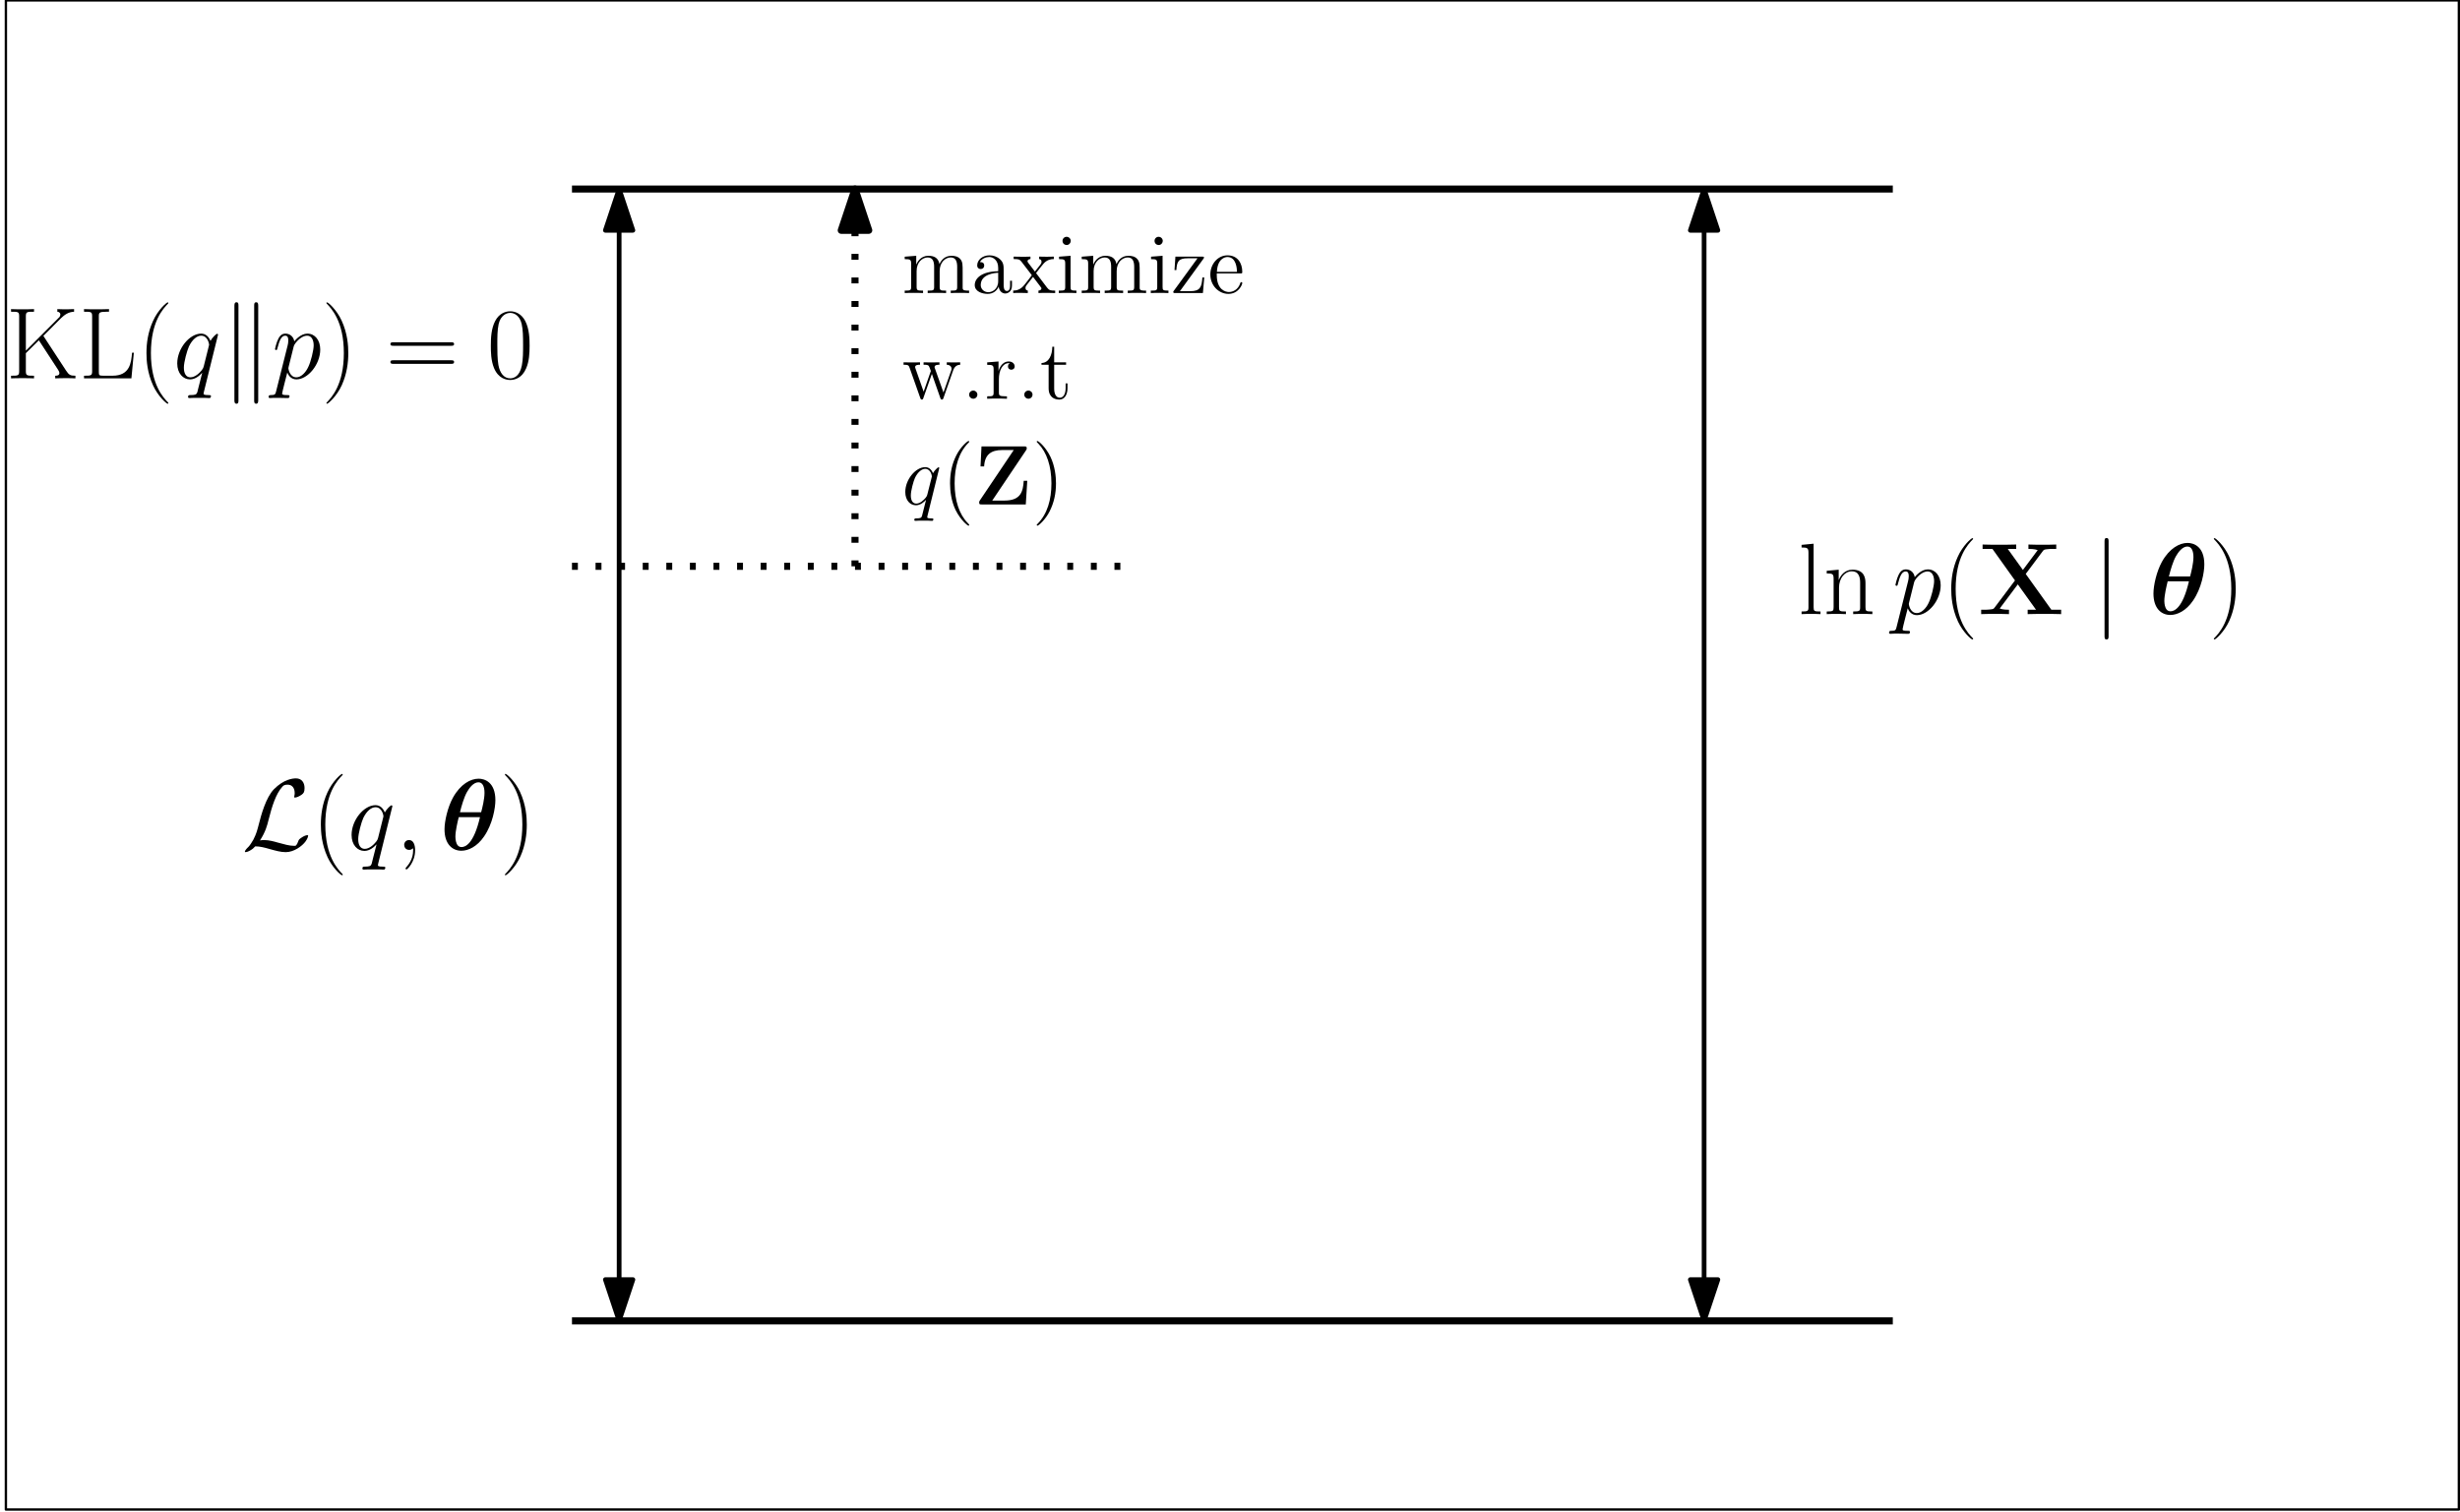 <?xml version="1.0" encoding="UTF-8"?>
<svg xmlns="http://www.w3.org/2000/svg" xmlns:xlink="http://www.w3.org/1999/xlink" width="597pt" height="367pt" viewBox="0 0 597 367" version="1.1">
<defs>
<g>
<symbol overflow="visible" id="glyph0-0">
<path style="stroke:none;" d=""/>
</symbol>
<symbol overflow="visible" id="glyph0-1">
<path style="stroke:none;" d="M 3.766 -17.094 L 0.844 -16.812 L 0.844 -16.172 C 2.297 -16.172 2.516 -16.031 2.516 -14.844 L 2.516 -1.703 C 2.516 -0.766 2.406 -0.641 0.844 -0.641 L 0.844 0 C 1.422 -0.047 2.516 -0.047 3.125 -0.047 C 3.766 -0.047 4.844 -0.047 5.438 0 L 5.438 -0.641 C 3.859 -0.641 3.766 -0.734 3.766 -1.703 Z M 3.766 -17.094 "/>
</symbol>
<symbol overflow="visible" id="glyph0-2">
<path style="stroke:none;" d="M 10.219 -7.484 C 10.219 -8.734 9.969 -10.781 7.062 -10.781 C 5.125 -10.781 4.109 -9.281 3.75 -8.297 L 3.719 -8.297 L 3.719 -10.781 L 0.812 -10.516 L 0.812 -9.875 C 2.266 -9.875 2.484 -9.734 2.484 -8.547 L 2.484 -1.703 C 2.484 -0.766 2.391 -0.641 0.812 -0.641 L 0.812 0 C 1.406 -0.047 2.484 -0.047 3.125 -0.047 C 3.766 -0.047 4.875 -0.047 5.469 0 L 5.469 -0.641 C 3.891 -0.641 3.797 -0.734 3.797 -1.703 L 3.797 -6.422 C 3.797 -8.688 5.172 -10.391 6.891 -10.391 C 8.719 -10.391 8.922 -8.766 8.922 -7.578 L 8.922 -1.703 C 8.922 -0.766 8.812 -0.641 7.234 -0.641 L 7.234 0 C 7.828 -0.047 8.922 -0.047 9.547 -0.047 C 10.188 -0.047 11.297 -0.047 11.891 0 L 11.891 -0.641 C 10.312 -0.641 10.219 -0.734 10.219 -1.703 Z M 10.219 -7.484 "/>
</symbol>
<symbol overflow="visible" id="glyph0-3">
<path style="stroke:none;" d="M 9.094 -10.312 L 13.344 -14.578 C 14.234 -15.438 15.172 -16.125 16.547 -16.172 L 16.547 -16.812 C 16.062 -16.797 15.438 -16.766 14.953 -16.766 C 14.281 -16.766 13.125 -16.766 12.484 -16.812 L 12.484 -16.172 C 13.125 -16.125 13.219 -15.688 13.219 -15.516 C 13.219 -15.344 13.125 -15.078 13.031 -14.922 L 4.844 -6.719 L 4.844 -15.078 C 4.844 -16.172 5.125 -16.172 6.828 -16.172 L 6.828 -16.812 C 6.109 -16.766 4.797 -16.766 4.031 -16.766 C 3.281 -16.766 1.969 -16.766 1.25 -16.812 L 1.25 -16.172 C 2.953 -16.172 3.219 -16.172 3.219 -15.078 L 3.219 -1.75 C 3.219 -0.641 2.953 -0.641 1.25 -0.641 L 1.25 0 C 1.969 -0.047 3.281 -0.047 4.031 -0.047 C 4.797 -0.047 6.109 -0.047 6.828 0 L 6.828 -0.641 C 5.125 -0.641 4.844 -0.641 4.844 -1.75 L 4.844 -6.109 L 8 -9.234 L 12.656 -2.094 C 12.812 -1.844 12.984 -1.531 12.984 -1.281 C 12.984 -0.641 12.281 -0.641 11.969 -0.641 L 11.969 0 C 12.75 -0.047 13.891 -0.047 14.703 -0.047 C 15.297 -0.047 16.297 -0.047 16.875 0 L 16.875 -0.641 C 15.688 -0.641 15.312 -0.781 14.578 -1.922 Z M 9.094 -10.312 "/>
</symbol>
<symbol overflow="visible" id="glyph0-4">
<path style="stroke:none;" d="M 13.344 -6.234 L 12.906 -6.234 C 12.703 -3.797 12.391 -0.641 8.172 -0.641 L 5.891 -0.641 C 4.906 -0.641 4.844 -0.766 4.844 -1.594 L 4.844 -15.047 C 4.844 -15.938 4.906 -16.172 6.766 -16.172 L 7.312 -16.172 L 7.312 -16.812 C 6.297 -16.766 5.125 -16.766 4.109 -16.766 C 3.344 -16.766 1.969 -16.766 1.25 -16.812 L 1.25 -16.172 C 2.953 -16.172 3.219 -16.172 3.219 -15.078 L 3.219 -1.75 C 3.219 -0.641 2.953 -0.641 1.25 -0.641 L 1.25 0 L 12.75 0 Z M 13.344 -6.234 "/>
</symbol>
<symbol overflow="visible" id="glyph0-5">
<path style="stroke:none;" d="M 7.531 6.016 C 7.531 5.984 7.531 5.938 7.469 5.859 C 6.328 4.703 3.297 1.547 3.297 -6.125 C 3.297 -13.812 6.281 -16.938 7.484 -18.172 C 7.484 -18.203 7.531 -18.25 7.531 -18.328 C 7.531 -18.391 7.469 -18.438 7.359 -18.438 C 7.094 -18.438 5 -16.625 3.797 -13.906 C 2.562 -11.188 2.219 -8.516 2.219 -6.156 C 2.219 -4.391 2.391 -1.375 3.859 1.797 C 5.047 4.359 7.062 6.156 7.359 6.156 C 7.484 6.156 7.531 6.109 7.531 6.016 Z M 7.531 6.016 "/>
</symbol>
<symbol overflow="visible" id="glyph1-0">
<path style="stroke:none;" d=""/>
</symbol>
<symbol overflow="visible" id="glyph1-1">
<path style="stroke:none;" d="M 1.062 3.125 C 0.891 3.859 0.781 4.062 -0.219 4.062 C -0.516 4.062 -0.766 4.062 -0.766 4.531 C -0.766 4.578 -0.734 4.781 -0.469 4.781 C -0.141 4.781 0.203 4.734 0.516 4.734 L 1.578 4.734 C 2.094 4.734 3.344 4.781 3.859 4.781 C 4.016 4.781 4.312 4.781 4.312 4.328 C 4.312 4.062 4.141 4.062 3.719 4.062 C 2.578 4.062 2.516 3.891 2.516 3.688 C 2.516 3.391 3.625 -0.844 3.766 -1.406 C 4.031 -0.719 4.703 0.25 5.984 0.25 C 8.766 0.25 11.766 -3.375 11.766 -7 C 11.766 -9.266 10.484 -10.859 8.641 -10.859 C 7.062 -10.859 5.734 -9.328 5.469 -8.984 C 5.266 -10.219 4.312 -10.859 3.328 -10.859 C 2.609 -10.859 2.047 -10.516 1.578 -9.578 C 1.125 -8.688 0.781 -7.188 0.781 -7.094 C 0.781 -7 0.891 -6.875 1.062 -6.875 C 1.25 -6.875 1.281 -6.891 1.422 -7.469 C 1.797 -8.922 2.266 -10.359 3.25 -10.359 C 3.812 -10.359 4.016 -9.969 4.016 -9.234 C 4.016 -8.641 3.938 -8.391 3.844 -7.953 Z M 5.312 -7.688 C 5.484 -8.375 6.188 -9.094 6.578 -9.438 C 6.844 -9.672 7.656 -10.359 8.594 -10.359 C 9.672 -10.359 10.172 -9.281 10.172 -8 C 10.172 -6.828 9.484 -4.031 8.859 -2.766 C 8.25 -1.422 7.109 -0.25 5.984 -0.25 C 4.312 -0.25 4.031 -2.359 4.031 -2.469 C 4.031 -2.531 4.094 -2.734 4.109 -2.859 Z M 5.312 -7.688 "/>
</symbol>
<symbol overflow="visible" id="glyph2-0">
<path style="stroke:none;" d=""/>
</symbol>
<symbol overflow="visible" id="glyph2-1">
<path style="stroke:none;" d="M 7.531 6.016 C 7.531 5.984 7.531 5.938 7.469 5.859 C 6.328 4.703 3.297 1.547 3.297 -6.125 C 3.297 -13.812 6.281 -16.938 7.484 -18.172 C 7.484 -18.203 7.531 -18.25 7.531 -18.328 C 7.531 -18.391 7.469 -18.438 7.359 -18.438 C 7.094 -18.438 5 -16.625 3.797 -13.906 C 2.562 -11.188 2.219 -8.516 2.219 -6.156 C 2.219 -4.391 2.391 -1.375 3.859 1.797 C 5.047 4.359 7.062 6.156 7.359 6.156 C 7.484 6.156 7.531 6.109 7.531 6.016 Z M 7.531 6.016 "/>
</symbol>
<symbol overflow="visible" id="glyph3-0">
<path style="stroke:none;" d=""/>
</symbol>
<symbol overflow="visible" id="glyph3-1">
<path style="stroke:none;" d="M 11.578 -9.75 L 15.734 -15.312 C 15.984 -15.641 16.078 -15.688 16.891 -15.766 C 17.531 -15.828 17.625 -15.828 18.344 -15.828 L 18.984 -15.828 L 18.984 -16.891 C 18.422 -16.844 16.453 -16.844 15.766 -16.844 C 15 -16.844 12.859 -16.844 12.234 -16.891 L 12.234 -15.828 C 12.531 -15.828 13.734 -15.828 14.484 -15.531 L 10.891 -10.719 L 7.219 -15.828 L 9.266 -15.828 L 9.266 -16.891 C 8.375 -16.844 6.062 -16.844 5.047 -16.844 C 4.203 -16.844 1.766 -16.844 1.109 -16.891 L 1.109 -15.828 L 3.5 -15.828 L 8.969 -8.172 L 4.016 -1.578 C 3.797 -1.281 3.719 -1.203 2.859 -1.125 C 2.234 -1.078 2.125 -1.062 1.422 -1.062 L 0.766 -1.062 L 0.766 0 C 1.328 -0.047 3.328 -0.047 4.016 -0.047 C 4.781 -0.047 6.891 -0.047 7.516 0 L 7.516 -1.062 C 7.234 -1.062 5.984 -1.062 5.266 -1.359 L 9.656 -7.219 L 14.078 -1.062 L 12.047 -1.062 L 12.047 0 C 12.828 -0.047 15.297 -0.047 16.234 -0.047 C 17.016 -0.047 19.547 -0.047 20.172 0 L 20.172 -1.062 L 17.797 -1.062 Z M 11.578 -9.75 "/>
</symbol>
<symbol overflow="visible" id="glyph4-0">
<path style="stroke:none;" d=""/>
</symbol>
<symbol overflow="visible" id="glyph4-1">
<path style="stroke:none;" d="M 3.922 -17.578 C 3.922 -18.031 3.922 -18.469 3.422 -18.469 C 2.938 -18.469 2.938 -18.031 2.938 -17.578 L 2.938 5.266 C 2.938 5.719 2.938 6.156 3.422 6.156 C 3.922 6.156 3.922 5.719 3.922 5.266 Z M 3.922 -17.578 "/>
</symbol>
<symbol overflow="visible" id="glyph5-0">
<path style="stroke:none;" d=""/>
</symbol>
<symbol overflow="visible" id="glyph5-1">
<path style="stroke:none;" d="M 13.469 -12.062 C 13.469 -16.406 10.906 -17.281 9.406 -17.281 C 7.469 -17.281 5 -16 3.156 -12.656 C 1.891 -10.344 1.125 -7 1.125 -5 C 1.125 -1.422 3 0.203 5.219 0.203 C 6.875 0.203 9.031 -0.766 10.734 -3.281 C 12.812 -6.297 13.469 -10.219 13.469 -12.062 Z M 4.875 -9.141 C 5.219 -10.562 5.859 -12.812 6.594 -14.078 C 7.172 -15.094 8.172 -16.406 9.359 -16.406 C 10.391 -16.406 10.828 -15.312 10.828 -13.859 C 10.828 -12.312 10.297 -10.172 10.016 -9.141 Z M 9.734 -7.953 C 8.203 -1.359 6.125 -0.688 5.266 -0.688 C 4.922 -0.688 4.406 -0.781 4.062 -1.547 C 3.766 -2.219 3.766 -3.172 3.766 -3.203 C 3.766 -4.609 4.312 -6.891 4.578 -7.953 Z M 9.734 -7.953 "/>
</symbol>
<symbol overflow="visible" id="glyph6-0">
<path style="stroke:none;" d=""/>
</symbol>
<symbol overflow="visible" id="glyph6-1">
<path style="stroke:none;" d="M 6.469 -6.125 C 6.469 -7.906 6.297 -10.906 4.828 -14.078 C 3.641 -16.641 1.625 -18.438 1.328 -18.438 C 1.25 -18.438 1.156 -18.422 1.156 -18.297 C 1.156 -18.25 1.188 -18.219 1.203 -18.172 C 2.391 -16.938 5.391 -13.812 5.391 -6.156 C 5.391 1.531 2.406 4.656 1.203 5.891 C 1.188 5.938 1.156 5.953 1.156 6.016 C 1.156 6.125 1.25 6.156 1.328 6.156 C 1.594 6.156 3.688 4.328 4.906 1.625 C 6.125 -1.109 6.469 -3.766 6.469 -6.125 Z M 6.469 -6.125 "/>
</symbol>
<symbol overflow="visible" id="glyph7-0">
<path style="stroke:none;" d=""/>
</symbol>
<symbol overflow="visible" id="glyph7-1">
<path style="stroke:none;" d="M 10.859 -10.609 C 10.859 -10.734 10.766 -10.828 10.641 -10.828 C 10.438 -10.828 9.484 -9.953 9.016 -9.094 C 8.562 -10.188 7.812 -10.859 6.75 -10.859 C 3.969 -10.859 0.953 -7.266 0.953 -3.625 C 0.953 -1.188 2.391 0.25 4.062 0.25 C 5.375 0.25 6.453 -0.734 6.969 -1.312 L 7 -1.281 L 6.062 2.406 L 5.844 3.297 C 5.609 4.031 5.25 4.031 4.094 4.062 C 3.812 4.062 3.578 4.062 3.578 4.531 C 3.578 4.703 3.719 4.781 3.891 4.781 C 4.234 4.781 4.672 4.734 5.031 4.734 L 7.531 4.734 C 7.906 4.734 8.328 4.781 8.688 4.781 C 8.844 4.781 9.141 4.781 9.141 4.312 C 9.141 4.062 8.938 4.062 8.562 4.062 C 7.406 4.062 7.344 3.891 7.344 3.688 C 7.344 3.578 7.359 3.547 7.438 3.219 Z M 7.391 -2.938 C 7.266 -2.516 7.266 -2.469 6.922 -2 C 6.375 -1.312 5.297 -0.25 4.141 -0.25 C 3.125 -0.25 2.562 -1.156 2.562 -2.609 C 2.562 -3.969 3.328 -6.719 3.797 -7.75 C 4.625 -9.484 5.781 -10.359 6.75 -10.359 C 8.375 -10.359 8.688 -8.344 8.688 -8.156 C 8.688 -8.125 8.625 -7.812 8.594 -7.75 Z M 7.391 -2.938 "/>
</symbol>
<symbol overflow="visible" id="glyph8-0">
<path style="stroke:none;" d=""/>
</symbol>
<symbol overflow="visible" id="glyph8-1">
<path style="stroke:none;" d="M 4.234 -17.625 C 4.234 -18.031 4.234 -18.469 3.75 -18.469 C 3.25 -18.469 3.25 -17.922 3.25 -17.562 L 3.25 5.25 C 3.25 5.641 3.25 6.156 3.75 6.156 C 4.234 6.156 4.234 5.719 4.234 5.312 Z M 9.031 -17.562 C 9.031 -17.953 9.031 -18.469 8.547 -18.469 C 8.047 -18.469 8.047 -18.031 8.047 -17.625 L 8.047 5.312 C 8.047 5.719 8.047 6.156 8.547 6.156 C 9.031 6.156 9.031 5.609 9.031 5.25 Z M 9.031 -17.562 "/>
</symbol>
<symbol overflow="visible" id="glyph9-0">
<path style="stroke:none;" d=""/>
</symbol>
<symbol overflow="visible" id="glyph9-1">
<path style="stroke:none;" d="M 1.062 3.125 C 0.891 3.859 0.781 4.062 -0.219 4.062 C -0.516 4.062 -0.766 4.062 -0.766 4.531 C -0.766 4.578 -0.734 4.781 -0.469 4.781 C -0.141 4.781 0.203 4.734 0.516 4.734 L 1.578 4.734 C 2.094 4.734 3.344 4.781 3.859 4.781 C 4.016 4.781 4.312 4.781 4.312 4.328 C 4.312 4.062 4.141 4.062 3.719 4.062 C 2.578 4.062 2.516 3.891 2.516 3.688 C 2.516 3.391 3.625 -0.844 3.766 -1.406 C 4.031 -0.719 4.703 0.25 5.984 0.25 C 8.766 0.25 11.766 -3.375 11.766 -7 C 11.766 -9.266 10.484 -10.859 8.641 -10.859 C 7.062 -10.859 5.734 -9.328 5.469 -8.984 C 5.266 -10.219 4.312 -10.859 3.328 -10.859 C 2.609 -10.859 2.047 -10.516 1.578 -9.578 C 1.125 -8.688 0.781 -7.188 0.781 -7.094 C 0.781 -7 0.891 -6.875 1.062 -6.875 C 1.25 -6.875 1.281 -6.891 1.422 -7.469 C 1.797 -8.922 2.266 -10.359 3.25 -10.359 C 3.812 -10.359 4.016 -9.969 4.016 -9.234 C 4.016 -8.641 3.938 -8.391 3.844 -7.953 Z M 5.312 -7.688 C 5.484 -8.375 6.188 -9.094 6.578 -9.438 C 6.844 -9.672 7.656 -10.359 8.594 -10.359 C 9.672 -10.359 10.172 -9.281 10.172 -8 C 10.172 -6.828 9.484 -4.031 8.859 -2.766 C 8.25 -1.422 7.109 -0.25 5.984 -0.25 C 4.312 -0.25 4.031 -2.359 4.031 -2.469 C 4.031 -2.531 4.094 -2.734 4.109 -2.859 Z M 5.312 -7.688 "/>
</symbol>
<symbol overflow="visible" id="glyph10-0">
<path style="stroke:none;" d=""/>
</symbol>
<symbol overflow="visible" id="glyph10-1">
<path style="stroke:none;" d="M 6.469 -6.125 C 6.469 -7.906 6.297 -10.906 4.828 -14.078 C 3.641 -16.641 1.625 -18.438 1.328 -18.438 C 1.25 -18.438 1.156 -18.422 1.156 -18.297 C 1.156 -18.25 1.188 -18.219 1.203 -18.172 C 2.391 -16.938 5.391 -13.812 5.391 -6.156 C 5.391 1.531 2.406 4.656 1.203 5.891 C 1.188 5.938 1.156 5.953 1.156 6.016 C 1.156 6.125 1.25 6.156 1.328 6.156 C 1.594 6.156 3.688 4.328 4.906 1.625 C 6.125 -1.109 6.469 -3.766 6.469 -6.125 Z M 6.469 -6.125 "/>
</symbol>
<symbol overflow="visible" id="glyph10-2">
<path style="stroke:none;" d="M 15.828 -7.906 C 16.203 -7.906 16.578 -7.906 16.578 -8.328 C 16.578 -8.766 16.156 -8.766 15.734 -8.766 L 1.969 -8.766 C 1.547 -8.766 1.125 -8.766 1.125 -8.328 C 1.125 -7.906 1.5 -7.906 1.875 -7.906 Z M 15.734 -3.516 C 16.156 -3.516 16.578 -3.516 16.578 -3.969 C 16.578 -4.391 16.203 -4.391 15.828 -4.391 L 1.875 -4.391 C 1.5 -4.391 1.125 -4.391 1.125 -3.969 C 1.125 -3.516 1.547 -3.516 1.969 -3.516 Z M 15.734 -3.516 "/>
</symbol>
<symbol overflow="visible" id="glyph10-3">
<path style="stroke:none;" d="M 10.344 -7.906 C 10.344 -9.406 10.312 -11.969 9.281 -13.938 C 8.375 -15.656 6.922 -16.281 5.641 -16.281 C 4.453 -16.281 2.953 -15.734 2.016 -13.969 C 1.031 -12.109 0.938 -9.828 0.938 -7.906 C 0.938 -6.5 0.953 -4.359 1.719 -2.484 C 2.781 0.047 4.672 0.391 5.641 0.391 C 6.766 0.391 8.5 -0.078 9.5 -2.406 C 10.25 -4.109 10.344 -6.109 10.344 -7.906 Z M 5.641 0 C 4.062 0 3.125 -1.359 2.781 -3.219 C 2.516 -4.672 2.516 -6.797 2.516 -8.172 C 2.516 -10.078 2.516 -11.641 2.828 -13.156 C 3.297 -15.25 4.672 -15.891 5.641 -15.891 C 6.656 -15.891 7.953 -15.219 8.422 -13.203 C 8.734 -11.797 8.766 -10.141 8.766 -8.172 C 8.766 -6.578 8.766 -4.609 8.469 -3.156 C 7.953 -0.469 6.5 0 5.641 0 Z M 5.641 0 "/>
</symbol>
<symbol overflow="visible" id="glyph11-0">
<path style="stroke:none;" d=""/>
</symbol>
<symbol overflow="visible" id="glyph11-1">
<path style="stroke:none;" d="M 4.438 -2.297 C 5.766 -4.359 6.188 -5.938 6.5 -7.234 C 7.359 -10.641 8.297 -13.594 9.828 -15.297 C 10.125 -15.609 10.312 -15.828 11.109 -15.828 C 12.812 -15.828 12.859 -14.141 12.859 -13.797 C 12.859 -13.344 12.734 -13 12.734 -12.875 C 12.734 -12.703 12.875 -12.703 12.906 -12.703 C 13.297 -12.703 13.969 -12.984 14.578 -13.422 C 15.016 -13.766 15.25 -14.016 15.25 -15.016 C 15.25 -16.344 14.547 -17.359 13.172 -17.359 C 12.391 -17.359 10.219 -17.156 7.812 -14.719 C 5.844 -12.703 4.672 -8.281 4.203 -6.422 C 3.766 -4.734 3.578 -3.969 2.828 -2.484 C 2.656 -2.188 2.016 -1.109 1.672 -0.781 C 1.016 -0.172 0.766 0.266 0.766 0.391 C 0.766 0.438 0.812 0.547 0.984 0.547 C 1.078 0.547 1.594 0.438 2.234 0.031 C 2.656 -0.219 2.703 -0.266 3.281 -0.859 C 4.5 -0.844 5.375 -0.609 6.922 -0.172 C 8.172 0.172 9.438 0.547 10.688 0.547 C 12.688 0.547 14.703 -0.953 15.484 -2.047 C 15.984 -2.703 16.125 -3.328 16.125 -3.391 C 16.125 -3.578 15.984 -3.578 15.953 -3.578 C 15.562 -3.578 14.969 -3.297 14.547 -3 C 13.891 -2.578 13.844 -2.438 13.688 -2.016 C 13.562 -1.625 13.422 -1.422 13.328 -1.281 C 13.125 -0.984 13.094 -0.984 12.734 -0.984 C 11.547 -0.984 10.312 -1.359 8.688 -1.797 C 8 -2 6.656 -2.391 5.422 -2.391 C 5.094 -2.391 4.75 -2.359 4.438 -2.297 Z M 4.438 -2.297 "/>
</symbol>
<symbol overflow="visible" id="glyph12-0">
<path style="stroke:none;" d=""/>
</symbol>
<symbol overflow="visible" id="glyph12-1">
<path style="stroke:none;" d="M 7.531 6.016 C 7.531 5.984 7.531 5.938 7.469 5.859 C 6.328 4.703 3.297 1.547 3.297 -6.125 C 3.297 -13.812 6.281 -16.938 7.484 -18.172 C 7.484 -18.203 7.531 -18.25 7.531 -18.328 C 7.531 -18.391 7.469 -18.438 7.359 -18.438 C 7.094 -18.438 5 -16.625 3.797 -13.906 C 2.562 -11.188 2.219 -8.516 2.219 -6.156 C 2.219 -4.391 2.391 -1.375 3.859 1.797 C 5.047 4.359 7.062 6.156 7.359 6.156 C 7.484 6.156 7.531 6.109 7.531 6.016 Z M 7.531 6.016 "/>
</symbol>
<symbol overflow="visible" id="glyph13-0">
<path style="stroke:none;" d=""/>
</symbol>
<symbol overflow="visible" id="glyph13-1">
<path style="stroke:none;" d="M 10.859 -10.609 C 10.859 -10.734 10.766 -10.828 10.641 -10.828 C 10.438 -10.828 9.484 -9.953 9.016 -9.094 C 8.562 -10.188 7.812 -10.859 6.75 -10.859 C 3.969 -10.859 0.953 -7.266 0.953 -3.625 C 0.953 -1.188 2.391 0.25 4.062 0.25 C 5.375 0.25 6.453 -0.734 6.969 -1.312 L 7 -1.281 L 6.062 2.406 L 5.844 3.297 C 5.609 4.031 5.25 4.031 4.094 4.062 C 3.812 4.062 3.578 4.062 3.578 4.531 C 3.578 4.703 3.719 4.781 3.891 4.781 C 4.234 4.781 4.672 4.734 5.031 4.734 L 7.531 4.734 C 7.906 4.734 8.328 4.781 8.688 4.781 C 8.844 4.781 9.141 4.781 9.141 4.312 C 9.141 4.062 8.938 4.062 8.562 4.062 C 7.406 4.062 7.344 3.891 7.344 3.688 C 7.344 3.578 7.359 3.547 7.438 3.219 Z M 7.391 -2.938 C 7.266 -2.516 7.266 -2.469 6.922 -2 C 6.375 -1.312 5.297 -0.25 4.141 -0.25 C 3.125 -0.25 2.562 -1.156 2.562 -2.609 C 2.562 -3.969 3.328 -6.719 3.797 -7.75 C 4.625 -9.484 5.781 -10.359 6.75 -10.359 C 8.375 -10.359 8.688 -8.344 8.688 -8.156 C 8.688 -8.125 8.625 -7.812 8.594 -7.75 Z M 7.391 -2.938 "/>
</symbol>
<symbol overflow="visible" id="glyph13-2">
<path style="stroke:none;" d="M 4.797 0.094 C 4.797 -1.328 4.328 -2.391 3.328 -2.391 C 2.531 -2.391 2.141 -1.75 2.141 -1.203 C 2.141 -0.672 2.516 0 3.344 0 C 3.672 0 3.938 -0.094 4.156 -0.312 C 4.203 -0.375 4.234 -0.375 4.266 -0.375 C 4.312 -0.375 4.312 -0.031 4.312 0.094 C 4.312 0.906 4.156 2.516 2.734 4.109 C 2.469 4.406 2.469 4.453 2.469 4.5 C 2.469 4.625 2.578 4.75 2.703 4.75 C 2.906 4.75 4.797 2.938 4.797 0.094 Z M 4.797 0.094 "/>
</symbol>
<symbol overflow="visible" id="glyph14-0">
<path style="stroke:none;" d=""/>
</symbol>
<symbol overflow="visible" id="glyph14-1">
<path style="stroke:none;" d="M 13.469 -12.062 C 13.469 -16.406 10.906 -17.281 9.406 -17.281 C 7.469 -17.281 5 -16 3.156 -12.656 C 1.891 -10.344 1.125 -7 1.125 -5 C 1.125 -1.422 3 0.203 5.219 0.203 C 6.875 0.203 9.031 -0.766 10.734 -3.281 C 12.812 -6.297 13.469 -10.219 13.469 -12.062 Z M 4.875 -9.141 C 5.219 -10.562 5.859 -12.812 6.594 -14.078 C 7.172 -15.094 8.172 -16.406 9.359 -16.406 C 10.391 -16.406 10.828 -15.312 10.828 -13.859 C 10.828 -12.312 10.297 -10.172 10.016 -9.141 Z M 9.734 -7.953 C 8.203 -1.359 6.125 -0.688 5.266 -0.688 C 4.922 -0.688 4.406 -0.781 4.062 -1.547 C 3.766 -2.219 3.766 -3.172 3.766 -3.203 C 3.766 -4.609 4.312 -6.891 4.578 -7.953 Z M 9.734 -7.953 "/>
</symbol>
<symbol overflow="visible" id="glyph15-0">
<path style="stroke:none;" d=""/>
</symbol>
<symbol overflow="visible" id="glyph15-1">
<path style="stroke:none;" d="M 6.469 -6.125 C 6.469 -7.906 6.297 -10.906 4.828 -14.078 C 3.641 -16.641 1.625 -18.438 1.328 -18.438 C 1.25 -18.438 1.156 -18.422 1.156 -18.297 C 1.156 -18.25 1.188 -18.219 1.203 -18.172 C 2.391 -16.938 5.391 -13.812 5.391 -6.156 C 5.391 1.531 2.406 4.656 1.203 5.891 C 1.188 5.938 1.156 5.953 1.156 6.016 C 1.156 6.125 1.25 6.156 1.328 6.156 C 1.594 6.156 3.688 4.328 4.906 1.625 C 6.125 -1.109 6.469 -3.766 6.469 -6.125 Z M 6.469 -6.125 "/>
</symbol>
<symbol overflow="visible" id="glyph16-0">
<path style="stroke:none;" d=""/>
</symbol>
<symbol overflow="visible" id="glyph16-1">
<path style="stroke:none;" d="M 14.719 -4.984 C 14.719 -6.906 14.719 -7.469 14.25 -8.125 C 13.656 -8.938 12.688 -9.047 11.984 -9.047 C 10.281 -9.047 9.422 -7.828 9.094 -7.016 C 8.812 -8.609 7.703 -9.047 6.406 -9.047 C 4.422 -9.047 3.641 -7.344 3.469 -6.938 L 3.453 -6.938 L 3.453 -9.047 L 0.656 -8.828 L 0.656 -8.234 C 2.047 -8.234 2.219 -8.094 2.219 -7.078 L 2.219 -1.516 C 2.219 -0.594 1.984 -0.594 0.656 -0.594 L 0.656 0 C 1.188 -0.047 2.297 -0.047 2.875 -0.047 C 3.469 -0.047 4.578 -0.047 5.109 0 L 5.109 -0.594 C 3.797 -0.594 3.547 -0.594 3.547 -1.516 L 3.547 -5.344 C 3.547 -7.5 4.969 -8.641 6.234 -8.641 C 7.516 -8.641 7.797 -7.594 7.797 -6.344 L 7.797 -1.516 C 7.797 -0.594 7.578 -0.594 6.234 -0.594 L 6.234 0 C 6.781 -0.047 7.891 -0.047 8.453 -0.047 C 9.047 -0.047 10.156 -0.047 10.703 0 L 10.703 -0.594 C 9.375 -0.594 9.141 -0.594 9.141 -1.516 L 9.141 -5.344 C 9.141 -7.5 10.547 -8.641 11.828 -8.641 C 13.094 -8.641 13.391 -7.594 13.391 -6.344 L 13.391 -1.516 C 13.391 -0.594 13.156 -0.594 11.828 -0.594 L 11.828 0 C 12.359 -0.047 13.469 -0.047 14.047 -0.047 C 14.641 -0.047 15.75 -0.047 16.281 0 L 16.281 -0.594 C 15.25 -0.594 14.734 -0.594 14.719 -1.219 Z M 14.719 -4.984 "/>
</symbol>
<symbol overflow="visible" id="glyph16-2">
<path style="stroke:none;" d="M 7.922 -5.484 C 7.922 -6.594 7.922 -7.406 7.016 -8.219 C 6.297 -8.875 5.375 -9.156 4.469 -9.156 C 2.797 -9.156 1.5 -8.047 1.5 -6.719 C 1.5 -6.125 1.891 -5.828 2.359 -5.828 C 2.859 -5.828 3.203 -6.188 3.203 -6.672 C 3.203 -7.516 2.469 -7.516 2.156 -7.516 C 2.625 -8.375 3.609 -8.75 4.438 -8.75 C 5.375 -8.75 6.594 -7.969 6.594 -6.125 L 6.594 -5.297 C 2.469 -5.234 0.906 -3.516 0.906 -1.938 C 0.906 -0.312 2.797 0.203 4.047 0.203 C 5.406 0.203 6.328 -0.609 6.719 -1.594 C 6.797 -0.641 7.438 0.109 8.312 0.109 C 8.75 0.109 9.938 -0.188 9.938 -1.828 L 9.938 -2.984 L 9.484 -2.984 L 9.484 -1.828 C 9.484 -0.656 9 -0.5 8.703 -0.5 C 7.922 -0.5 7.922 -1.578 7.922 -1.891 Z M 6.594 -2.891 C 6.594 -0.891 5.094 -0.203 4.203 -0.203 C 3.203 -0.203 2.359 -0.938 2.359 -1.938 C 2.359 -4.641 5.844 -4.891 6.594 -4.922 Z M 6.594 -2.891 "/>
</symbol>
<symbol overflow="visible" id="glyph16-3">
<path style="stroke:none;" d="M 5.75 -4.844 C 6.344 -5.625 7.203 -6.734 7.594 -7.172 C 8.438 -8.109 9.406 -8.25 10.062 -8.25 L 10.062 -8.844 C 9.172 -8.812 9.141 -8.812 8.328 -8.812 C 7.562 -8.812 7.516 -8.812 6.484 -8.844 L 6.484 -8.25 C 6.75 -8.219 7.078 -8.094 7.078 -7.609 C 7.078 -7.266 6.906 -7.047 6.781 -6.875 L 5.469 -5.219 L 3.859 -7.328 C 3.797 -7.406 3.672 -7.594 3.672 -7.734 C 3.672 -7.859 3.781 -8.234 4.391 -8.25 L 4.391 -8.844 C 3.875 -8.812 2.828 -8.812 2.281 -8.812 C 1.594 -8.812 1.562 -8.812 0.312 -8.844 L 0.312 -8.25 C 1.359 -8.25 1.75 -8.219 2.172 -7.656 L 4.578 -4.516 C 4.625 -4.469 4.703 -4.359 4.703 -4.297 C 4.703 -4.234 3.094 -2.219 2.891 -1.953 C 1.984 -0.844 1.094 -0.609 0.203 -0.594 L 0.203 0 C 0.984 -0.047 1.031 -0.047 1.906 -0.047 C 2.688 -0.047 2.734 -0.047 3.75 0 L 3.75 -0.594 C 3.266 -0.656 3.188 -0.969 3.188 -1.25 C 3.188 -1.578 3.328 -1.75 3.531 -2.016 C 3.844 -2.438 4.516 -3.281 5.016 -3.922 L 6.688 -1.719 C 7.047 -1.266 7.047 -1.234 7.047 -1.109 C 7.047 -0.938 6.875 -0.609 6.328 -0.594 L 6.328 0 C 6.859 -0.047 7.859 -0.047 8.438 -0.047 C 9.109 -0.047 9.156 -0.047 10.391 0 L 10.391 -0.594 C 9.297 -0.594 8.938 -0.641 8.438 -1.297 Z M 5.75 -4.844 "/>
</symbol>
<symbol overflow="visible" id="glyph16-4">
<path style="stroke:none;" d="M 3.578 -12.641 C 3.578 -13.188 3.141 -13.656 2.562 -13.656 C 2.031 -13.656 1.578 -13.219 1.578 -12.672 C 1.578 -12.047 2.078 -11.656 2.562 -11.656 C 3.203 -11.656 3.578 -12.203 3.578 -12.641 Z M 0.734 -8.828 L 0.734 -8.234 C 2.047 -8.234 2.234 -8.109 2.234 -7.109 L 2.234 -1.516 C 2.234 -0.594 2.016 -0.594 0.672 -0.594 L 0.672 0 C 1.25 -0.047 2.234 -0.047 2.828 -0.047 C 3.062 -0.047 4.25 -0.047 4.953 0 L 4.953 -0.594 C 3.609 -0.594 3.531 -0.703 3.531 -1.5 L 3.531 -9.047 Z M 0.734 -8.828 "/>
</symbol>
<symbol overflow="visible" id="glyph16-5">
<path style="stroke:none;" d="M 7.828 -8.281 C 8 -8.5 8 -8.547 8 -8.625 C 8 -8.844 7.859 -8.844 7.516 -8.844 L 1.062 -8.844 L 0.844 -5.578 L 1.297 -5.578 C 1.422 -7.672 1.812 -8.438 4.047 -8.438 L 6.422 -8.438 L 0.547 -0.375 C 0.547 0 0.594 0 1.047 0 L 7.734 0 L 8.062 -3.781 L 7.609 -3.781 C 7.438 -1.438 7.078 -0.453 4.641 -0.453 L 2.156 -0.453 Z M 7.828 -8.281 "/>
</symbol>
<symbol overflow="visible" id="glyph16-6">
<path style="stroke:none;" d="M 7.859 -4.766 C 8.312 -4.766 8.359 -4.766 8.359 -5.156 C 8.359 -7.234 7.25 -9.156 4.766 -9.156 C 2.422 -9.156 0.609 -7.047 0.609 -4.5 C 0.609 -1.781 2.703 0.203 4.984 0.203 C 7.438 0.203 8.359 -2.016 8.359 -2.438 C 8.359 -2.562 8.25 -2.656 8.125 -2.656 C 7.969 -2.656 7.922 -2.547 7.891 -2.438 C 7.344 -0.719 5.969 -0.25 5.109 -0.25 C 4.25 -0.25 2.172 -0.828 2.172 -4.375 L 2.172 -4.766 Z M 2.203 -5.156 C 2.359 -8.375 4.172 -8.75 4.75 -8.75 C 6.938 -8.75 7.062 -5.844 7.078 -5.156 Z M 2.203 -5.156 "/>
</symbol>
<symbol overflow="visible" id="glyph17-0">
<path style="stroke:none;" d=""/>
</symbol>
<symbol overflow="visible" id="glyph17-1">
<path style="stroke:none;" d="M 12.422 -6.906 C 12.875 -8.188 13.781 -8.234 14.125 -8.25 L 14.125 -8.844 C 13.609 -8.812 13.25 -8.812 12.609 -8.812 C 12.016 -8.812 11.969 -8.812 10.859 -8.844 L 10.859 -8.25 C 11.781 -8.219 12.031 -7.656 12.031 -7.266 C 12.031 -7.25 12.031 -7.109 11.953 -6.906 L 10.062 -1.516 L 8 -7.328 C 7.906 -7.578 7.906 -7.609 7.906 -7.672 C 7.906 -8.25 8.672 -8.25 9.094 -8.25 L 9.094 -8.844 C 8.516 -8.812 7.672 -8.812 7.078 -8.812 C 6.422 -8.812 6.391 -8.812 5.234 -8.844 L 5.234 -8.25 C 6.016 -8.25 6.281 -8.219 6.516 -7.953 C 6.609 -7.828 6.859 -7.141 7 -6.734 L 5.25 -1.719 L 3.281 -7.312 C 3.188 -7.578 3.188 -7.609 3.188 -7.703 C 3.188 -8.25 3.984 -8.25 4.375 -8.25 L 4.375 -8.844 C 3.859 -8.812 2.828 -8.812 2.281 -8.812 C 1.703 -8.812 1.656 -8.812 0.375 -8.844 L 0.375 -8.25 C 1.422 -8.25 1.625 -8.172 1.844 -7.516 L 4.438 -0.172 C 4.516 0.062 4.578 0.203 4.797 0.203 C 4.984 0.203 5.094 0.141 5.188 -0.188 L 7.25 -6.031 L 9.297 -0.188 C 9.406 0.141 9.5 0.203 9.688 0.203 C 9.922 0.203 9.984 0.062 10.062 -0.172 Z M 12.422 -6.906 "/>
</symbol>
<symbol overflow="visible" id="glyph17-2">
<path style="stroke:none;" d="M 3.781 -1 C 3.781 -1.562 3.312 -1.984 2.797 -1.984 C 2.203 -1.984 1.781 -1.516 1.781 -1 C 1.781 -0.391 2.297 0 2.766 0 C 3.328 0 3.781 -0.438 3.781 -1 Z M 3.781 -1 "/>
</symbol>
<symbol overflow="visible" id="glyph17-3">
<path style="stroke:none;" d="M 3.422 -4.781 C 3.422 -6.781 4.25 -8.641 5.828 -8.641 C 6 -8.641 6.031 -8.641 6.125 -8.625 C 5.953 -8.547 5.625 -8.422 5.625 -7.859 C 5.625 -7.266 6.094 -7.047 6.422 -7.047 C 6.844 -7.047 7.25 -7.312 7.25 -7.859 C 7.25 -8.484 6.688 -9.047 5.812 -9.047 C 4.062 -9.047 3.469 -7.172 3.344 -6.781 L 3.328 -6.781 L 3.328 -9.047 L 0.578 -8.828 L 0.578 -8.234 C 1.969 -8.234 2.141 -8.094 2.141 -7.078 L 2.141 -1.516 C 2.141 -0.594 1.906 -0.594 0.578 -0.594 L 0.578 0 C 1.156 -0.047 2.281 -0.047 2.891 -0.047 C 3.453 -0.047 4.906 -0.047 5.375 0 L 5.375 -0.594 L 4.969 -0.594 C 3.469 -0.594 3.422 -0.828 3.422 -1.562 Z M 3.422 -4.781 "/>
</symbol>
<symbol overflow="visible" id="glyph17-4">
<path style="stroke:none;" d="M 3.453 -8.25 L 6.344 -8.25 L 6.344 -8.844 L 3.453 -8.844 L 3.453 -12.625 L 3 -12.625 C 2.984 -10.703 2.234 -8.719 0.375 -8.672 L 0.375 -8.25 L 2.109 -8.25 L 2.109 -2.547 C 2.109 -0.266 3.641 0.203 4.719 0.203 C 6.016 0.203 6.688 -1.062 6.688 -2.547 L 6.688 -3.719 L 6.234 -3.719 L 6.234 -2.594 C 6.234 -1.109 5.641 -0.25 4.844 -0.25 C 3.453 -0.25 3.453 -2.156 3.453 -2.5 Z M 3.453 -8.25 "/>
</symbol>
<symbol overflow="visible" id="glyph18-0">
<path style="stroke:none;" d=""/>
</symbol>
<symbol overflow="visible" id="glyph18-1">
<path style="stroke:none;" d="M 9.047 -8.844 C 9.047 -8.953 8.969 -9.031 8.875 -9.031 C 8.703 -9.031 7.906 -8.297 7.516 -7.578 C 7.141 -8.5 6.516 -9.047 5.625 -9.047 C 3.312 -9.047 0.797 -6.062 0.797 -3.016 C 0.797 -0.984 1.984 0.203 3.391 0.203 C 4.469 0.203 5.375 -0.609 5.812 -1.094 L 5.828 -1.062 L 5.047 2.016 L 4.859 2.75 C 4.688 3.359 4.375 3.359 3.406 3.391 C 3.188 3.391 2.984 3.391 2.984 3.781 C 2.984 3.922 3.094 3.984 3.25 3.984 C 3.531 3.984 3.906 3.938 4.188 3.938 L 6.281 3.938 C 6.594 3.938 6.938 3.984 7.25 3.984 C 7.375 3.984 7.609 3.984 7.609 3.594 C 7.609 3.391 7.453 3.391 7.141 3.391 C 6.188 3.391 6.125 3.25 6.125 3.078 C 6.125 2.984 6.141 2.953 6.203 2.688 Z M 6.156 -2.438 C 6.062 -2.094 6.062 -2.047 5.766 -1.656 C 5.312 -1.094 4.422 -0.203 3.453 -0.203 C 2.609 -0.203 2.141 -0.969 2.141 -2.172 C 2.141 -3.312 2.766 -5.609 3.156 -6.469 C 3.859 -7.906 4.828 -8.641 5.625 -8.641 C 6.984 -8.641 7.25 -6.953 7.25 -6.797 C 7.25 -6.781 7.188 -6.516 7.172 -6.469 Z M 6.156 -2.438 "/>
</symbol>
<symbol overflow="visible" id="glyph19-0">
<path style="stroke:none;" d=""/>
</symbol>
<symbol overflow="visible" id="glyph19-1">
<path style="stroke:none;" d="M 6.672 4.984 C 6.672 4.922 6.672 4.891 6.328 4.531 C 4.266 2.469 3.125 -0.922 3.125 -5.109 C 3.125 -9.094 4.078 -12.531 6.469 -14.953 C 6.672 -15.125 6.672 -15.172 6.672 -15.234 C 6.672 -15.359 6.562 -15.391 6.484 -15.391 C 6.219 -15.391 4.531 -13.922 3.531 -11.906 C 2.484 -9.828 2.016 -7.641 2.016 -5.109 C 2.016 -3.281 2.297 -0.844 3.359 1.359 C 4.578 3.812 6.266 5.156 6.484 5.156 C 6.562 5.156 6.672 5.109 6.672 4.984 Z M 6.672 4.984 "/>
</symbol>
<symbol overflow="visible" id="glyph20-0">
<path style="stroke:none;" d=""/>
</symbol>
<symbol overflow="visible" id="glyph20-1">
<path style="stroke:none;" d="M 12.641 -13.141 C 12.812 -13.391 12.812 -13.484 12.812 -13.625 C 12.812 -14.078 12.641 -14.078 12.219 -14.078 L 1.828 -14.078 L 1.594 -9.219 L 2.469 -9.219 C 2.625 -12.141 4.188 -13.203 6.859 -13.203 L 9.656 -13.203 L 1.438 -0.984 C 1.266 -0.734 1.266 -0.656 1.266 -0.469 C 1.266 0 1.422 0 1.875 0 L 12.578 0 L 12.938 -5.734 L 12.078 -5.734 C 11.906 -3.328 11.516 -0.938 7.438 -0.938 L 4.438 -0.938 Z M 12.641 -13.141 "/>
</symbol>
<symbol overflow="visible" id="glyph21-0">
<path style="stroke:none;" d=""/>
</symbol>
<symbol overflow="visible" id="glyph21-1">
<path style="stroke:none;" d="M 5.797 -5.109 C 5.797 -6.672 5.578 -9.219 4.438 -11.594 C 3.219 -14.062 1.547 -15.391 1.312 -15.391 C 1.234 -15.391 1.125 -15.359 1.125 -15.234 C 1.125 -15.172 1.125 -15.125 1.484 -14.781 C 3.531 -12.703 4.688 -9.328 4.688 -5.125 C 4.688 -1.156 3.719 2.281 1.328 4.703 C 1.125 4.891 1.125 4.922 1.125 4.984 C 1.125 5.109 1.234 5.156 1.312 5.156 C 1.578 5.156 3.266 3.672 4.266 1.656 C 5.312 -0.438 5.797 -2.656 5.797 -5.109 Z M 5.797 -5.109 "/>
</symbol>
</g>
</defs>
<g id="surface874">
<path style="fill:none;stroke-width:1.2;stroke-linecap:butt;stroke-linejoin:round;stroke:rgb(0%,0%,0%);stroke-opacity:1;stroke-miterlimit:10;" d="M 96.001 448.001 L 320.001 448.001 " transform="matrix(1.431,0,0,-1.431,1.431,961.729)"/>
<path style="fill:none;stroke-width:1.2;stroke-linecap:butt;stroke-linejoin:round;stroke:rgb(0%,0%,0%);stroke-opacity:1;stroke-miterlimit:10;" d="M 96.001 639.999 L 320.001 639.999 " transform="matrix(1.431,0,0,-1.431,1.431,961.729)"/>
<path style="fill:none;stroke-width:1.2;stroke-linecap:butt;stroke-linejoin:round;stroke:rgb(0%,0%,0%);stroke-opacity:1;stroke-dasharray:1,3;stroke-miterlimit:10;" d="M 96.001 575.999 L 192 575.999 " transform="matrix(1.431,0,0,-1.431,1.431,961.729)"/>
<path style="fill:none;stroke-width:0.8;stroke-linecap:butt;stroke-linejoin:round;stroke:rgb(0%,0%,0%);stroke-opacity:1;stroke-miterlimit:10;" d="M 287.999 639.999 L 287.999 448.001 " transform="matrix(1.431,0,0,-1.431,1.431,961.729)"/>
<path style="fill-rule:evenodd;fill:rgb(0%,0%,0%);fill-opacity:1;stroke-width:0.8;stroke-linecap:butt;stroke-linejoin:round;stroke:rgb(0%,0%,0%);stroke-opacity:1;stroke-miterlimit:10;" d="M 287.999 448.001 L 290.331 455.001 L 285.668 455.001 Z M 287.999 448.001 " transform="matrix(1.431,0,0,-1.431,1.431,961.729)"/>
<path style="fill-rule:evenodd;fill:rgb(0%,0%,0%);fill-opacity:1;stroke-width:0.8;stroke-linecap:butt;stroke-linejoin:round;stroke:rgb(0%,0%,0%);stroke-opacity:1;stroke-miterlimit:10;" d="M 287.999 639.999 L 285.668 632.999 L 290.331 632.999 Z M 287.999 639.999 " transform="matrix(1.431,0,0,-1.431,1.431,961.729)"/>
<path style="fill:none;stroke-width:0.8;stroke-linecap:butt;stroke-linejoin:round;stroke:rgb(0%,0%,0%);stroke-opacity:1;stroke-miterlimit:10;" d="M 104.001 639.999 L 104.001 448.001 " transform="matrix(1.431,0,0,-1.431,1.431,961.729)"/>
<path style="fill-rule:evenodd;fill:rgb(0%,0%,0%);fill-opacity:1;stroke-width:0.8;stroke-linecap:butt;stroke-linejoin:round;stroke:rgb(0%,0%,0%);stroke-opacity:1;stroke-miterlimit:10;" d="M 104.001 448.001 L 106.33 455.001 L 101.669 455.001 Z M 104.001 448.001 " transform="matrix(1.431,0,0,-1.431,1.431,961.729)"/>
<path style="fill-rule:evenodd;fill:rgb(0%,0%,0%);fill-opacity:1;stroke-width:0.8;stroke-linecap:butt;stroke-linejoin:round;stroke:rgb(0%,0%,0%);stroke-opacity:1;stroke-miterlimit:10;" d="M 104.001 639.999 L 101.669 632.999 L 106.33 632.999 Z M 104.001 639.999 " transform="matrix(1.431,0,0,-1.431,1.431,961.729)"/>
<g style="fill:rgb(0%,0%,0%);fill-opacity:1;">
  <use xlink:href="#glyph0-1" x="436.369" y="149.075"/>
  <use xlink:href="#glyph0-2" x="442.502" y="149.075"/>
</g>
<g style="fill:rgb(0%,0%,0%);fill-opacity:1;">
  <use xlink:href="#glyph1-1" x="459.206" y="149.075"/>
</g>
<g style="fill:rgb(0%,0%,0%);fill-opacity:1;">
  <use xlink:href="#glyph2-1" x="471.31" y="149.075"/>
</g>
<g style="fill:rgb(0%,0%,0%);fill-opacity:1;">
  <use xlink:href="#glyph3-1" x="480.032" y="149.075"/>
</g>
<g style="fill:rgb(0%,0%,0%);fill-opacity:1;">
  <use xlink:href="#glyph4-1" x="507.799" y="149.075"/>
</g>
<g style="fill:rgb(0%,0%,0%);fill-opacity:1;">
  <use xlink:href="#glyph5-1" x="521.482" y="149.075"/>
</g>
<g style="fill:rgb(0%,0%,0%);fill-opacity:1;">
  <use xlink:href="#glyph6-1" x="536.106" y="149.075"/>
</g>
<g style="fill:rgb(0%,0%,0%);fill-opacity:1;">
  <use xlink:href="#glyph0-3" x="1.431" y="91.846"/>
  <use xlink:href="#glyph0-4" x="19.14" y="91.846"/>
  <use xlink:href="#glyph0-5" x="33.327" y="91.846"/>
</g>
<g style="fill:rgb(0%,0%,0%);fill-opacity:1;">
  <use xlink:href="#glyph7-1" x="42.059" y="91.846"/>
</g>
<g style="fill:rgb(0%,0%,0%);fill-opacity:1;">
  <use xlink:href="#glyph8-1" x="53.636" y="91.846"/>
</g>
<g style="fill:rgb(0%,0%,0%);fill-opacity:1;">
  <use xlink:href="#glyph9-1" x="65.952" y="91.846"/>
</g>
<g style="fill:rgb(0%,0%,0%);fill-opacity:1;">
  <use xlink:href="#glyph10-1" x="78.056" y="91.846"/>
  <use xlink:href="#glyph10-2" x="93.622" y="91.846"/>
  <use xlink:href="#glyph10-3" x="118.179" y="91.846"/>
</g>
<g style="fill:rgb(0%,0%,0%);fill-opacity:1;">
  <use xlink:href="#glyph11-1" x="58.659" y="206.311"/>
</g>
<g style="fill:rgb(0%,0%,0%);fill-opacity:1;">
  <use xlink:href="#glyph12-1" x="75.648" y="206.311"/>
</g>
<g style="fill:rgb(0%,0%,0%);fill-opacity:1;">
  <use xlink:href="#glyph13-1" x="84.369" y="206.311"/>
  <use xlink:href="#glyph13-2" x="95.946" y="206.311"/>
</g>
<g style="fill:rgb(0%,0%,0%);fill-opacity:1;">
  <use xlink:href="#glyph14-1" x="106.752" y="206.311"/>
</g>
<g style="fill:rgb(0%,0%,0%);fill-opacity:1;">
  <use xlink:href="#glyph15-1" x="121.375" y="206.311"/>
</g>
<path style="fill:none;stroke-width:0.4;stroke-linecap:butt;stroke-linejoin:round;stroke:rgb(0%,0%,0%);stroke-opacity:1;stroke-miterlimit:10;" d="M -0.001 672.001 L -0.001 415.999 L 416 415.999 L 416 672.001 Z M -0.001 672.001 " transform="matrix(1.431,0,0,-1.431,1.431,961.729)"/>
<path style="fill:none;stroke-width:1.2;stroke-linecap:butt;stroke-linejoin:round;stroke:rgb(0%,0%,0%);stroke-opacity:1;stroke-dasharray:1,3;stroke-miterlimit:10;" d="M 143.999 575.999 L 143.999 639.999 " transform="matrix(1.431,0,0,-1.431,1.431,961.729)"/>
<path style="fill-rule:evenodd;fill:rgb(0%,0%,0%);fill-opacity:1;stroke-width:1.2;stroke-linecap:butt;stroke-linejoin:round;stroke:rgb(0%,0%,0%);stroke-opacity:1;stroke-miterlimit:10;" d="M 143.999 639.999 L 141.668 632.999 L 146.331 632.999 Z M 143.999 639.999 " transform="matrix(1.431,0,0,-1.431,1.431,961.729)"/>
<g style="fill:rgb(0%,0%,0%);fill-opacity:1;">
  <use xlink:href="#glyph16-1" x="218.9" y="71.137"/>
  <use xlink:href="#glyph16-2" x="235.649" y="71.137"/>
  <use xlink:href="#glyph16-3" x="245.685" y="71.137"/>
  <use xlink:href="#glyph16-4" x="256.277" y="71.137"/>
  <use xlink:href="#glyph16-1" x="261.859" y="71.137"/>
  <use xlink:href="#glyph16-4" x="278.608" y="71.137"/>
  <use xlink:href="#glyph16-5" x="284.191" y="71.137"/>
  <use xlink:href="#glyph16-6" x="293.12" y="71.137"/>
</g>
<g style="fill:rgb(0%,0%,0%);fill-opacity:1;">
  <use xlink:href="#glyph17-1" x="218.9" y="96.794"/>
  <use xlink:href="#glyph17-2" x="233.411" y="96.794"/>
  <use xlink:href="#glyph17-3" x="238.994" y="96.794"/>
  <use xlink:href="#glyph17-2" x="246.794" y="96.794"/>
  <use xlink:href="#glyph17-4" x="252.377" y="96.794"/>
</g>
<g style="fill:rgb(0%,0%,0%);fill-opacity:1;">
  <use xlink:href="#glyph18-1" x="218.9" y="122.449"/>
</g>
<g style="fill:rgb(0%,0%,0%);fill-opacity:1;">
  <use xlink:href="#glyph19-1" x="228.547" y="122.449"/>
</g>
<g style="fill:rgb(0%,0%,0%);fill-opacity:1;">
  <use xlink:href="#glyph20-1" x="236.363" y="122.449"/>
</g>
<g style="fill:rgb(0%,0%,0%);fill-opacity:1;">
  <use xlink:href="#glyph21-1" x="250.474" y="122.449"/>
</g>
</g>
</svg>
